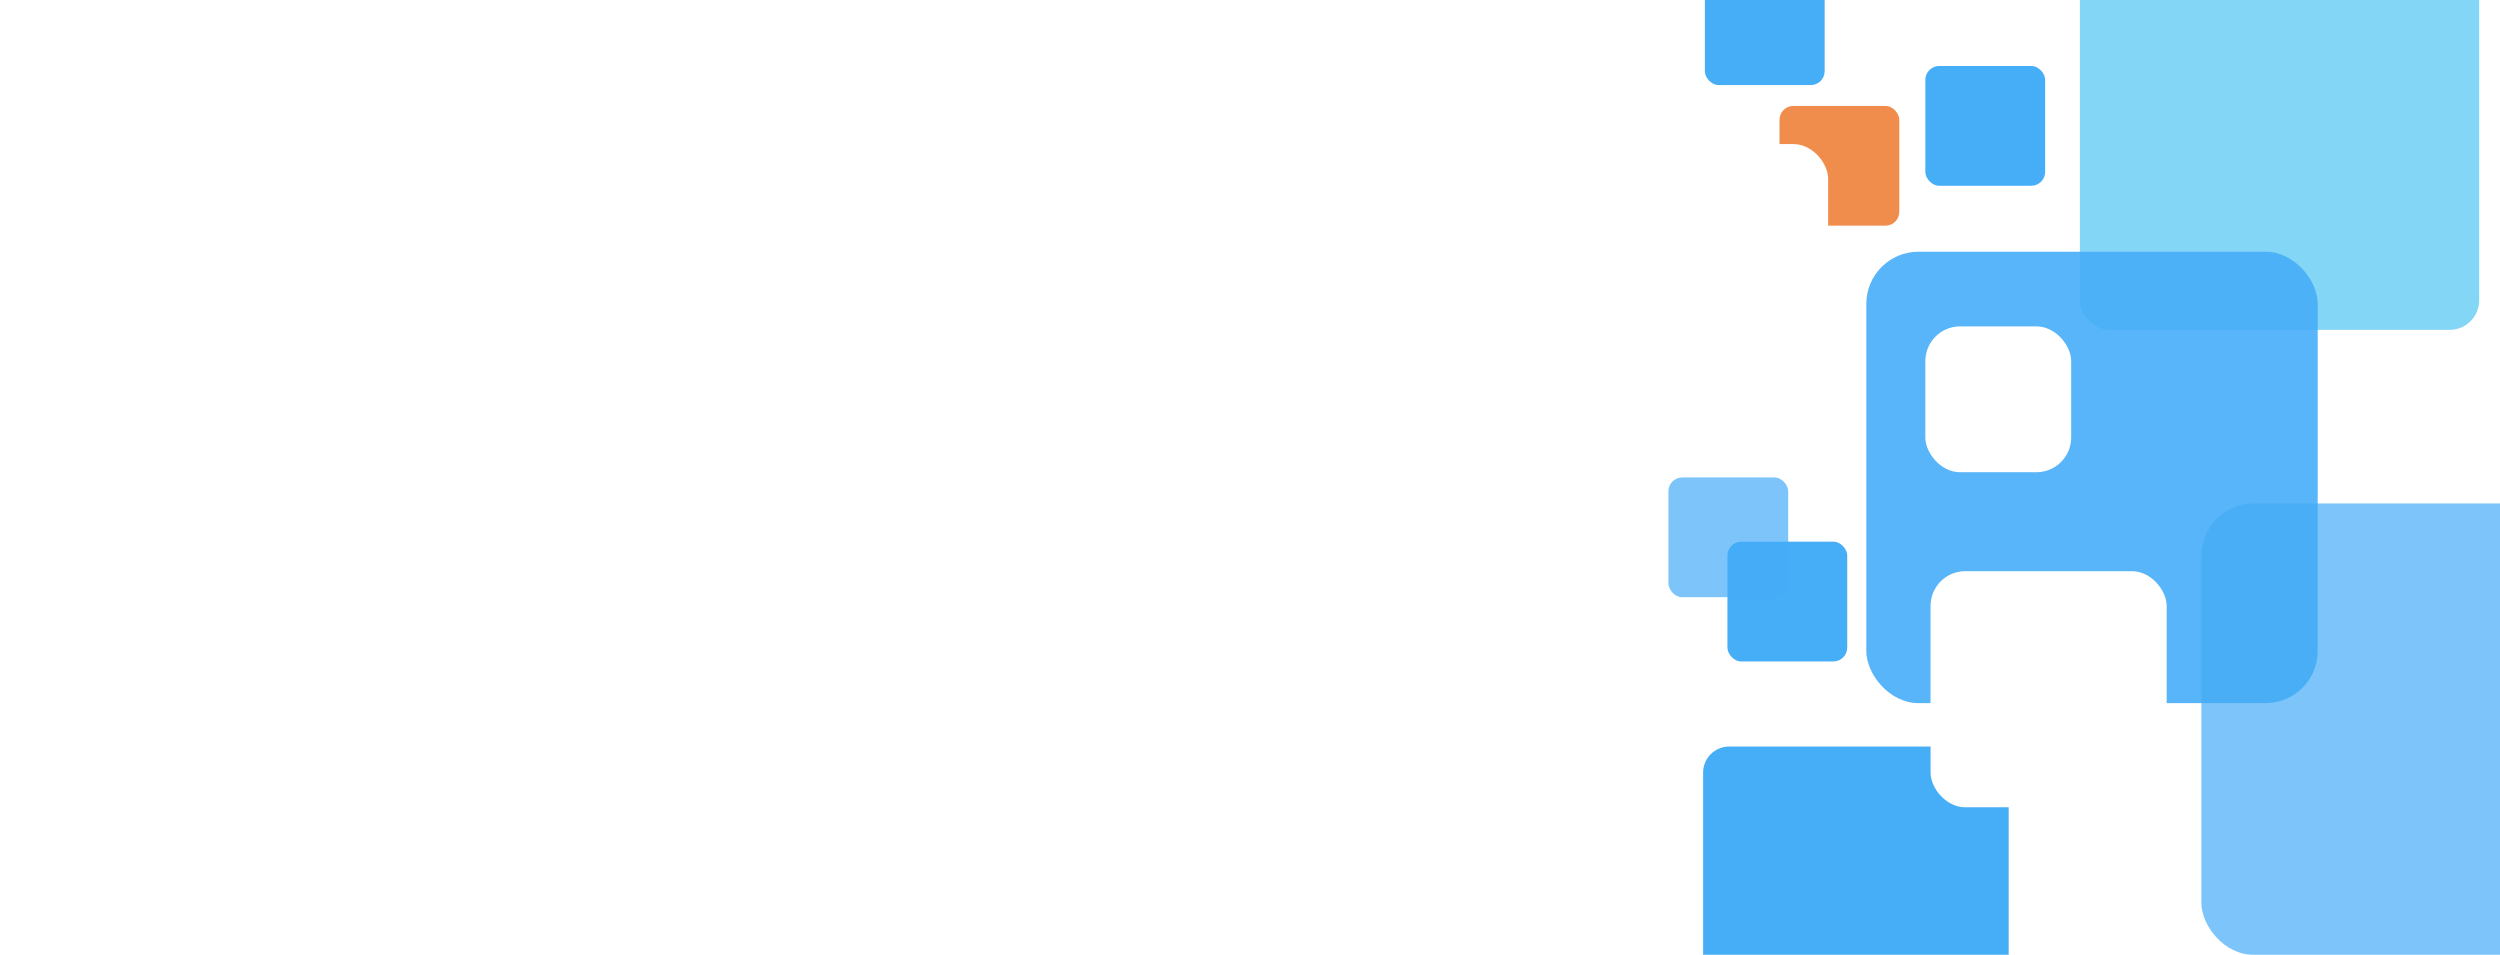 <svg width="1440" height="550" viewBox="0 0 1440 550" fill="none" xmlns="http://www.w3.org/2000/svg">
<rect width="1440" height="550" fill="white"/>
<g opacity="0.95">
<rect x="1198" y="-40" width="230" height="230" rx="17" fill="#7DD4F6"/>
<path d="M981 445C981 436.716 987.716 430 996 430H1157V550H981V445Z" fill="#3DA9F7"/>
<rect x="1109" y="38" width="69" height="69" rx="8" fill="#3DA9F7"/>
<rect x="995" y="312" width="69" height="69" rx="8" fill="#3DA9F7"/>
<rect opacity="0.7" x="961" y="275" width="69" height="69" rx="8" fill="#3DA9F7"/>
<rect opacity="0.95" x="1025" y="61" width="69" height="69" rx="8" fill="#F1833B"/>
<rect x="982" y="-20" width="69" height="69" rx="8" fill="#3DA9F7"/>
<rect opacity="0.9" x="1075" y="145" width="260" height="260" rx="30" fill="#3DA9F7"/>
<rect opacity="0.7" x="1268" y="290" width="260" height="260" rx="30" fill="#3DA9F7"/>
<g filter="url(#filter0_d)">
<rect x="1111" y="326" width="136" height="136" rx="20" fill="white"/>
</g>
<g filter="url(#filter1_d)">
<rect x="886" y="80" width="165" height="165" rx="20" fill="white"/>
</g>
<rect x="1109" y="188" width="84" height="84" rx="20" fill="white"/>
</g>
<defs>
<filter id="filter0_d" x="1093" y="310" width="174" height="174" filterUnits="userSpaceOnUse" color-interpolation-filters="sRGB">
<feFlood flood-opacity="0" result="BackgroundImageFix"/>
<feColorMatrix in="SourceAlpha" type="matrix" values="0 0 0 0 0 0 0 0 0 0 0 0 0 0 0 0 0 0 127 0"/>
<feMorphology radius="4" operator="dilate" in="SourceAlpha" result="effect1_dropShadow"/>
<feOffset dx="1" dy="3"/>
<feGaussianBlur stdDeviation="7.5"/>
<feColorMatrix type="matrix" values="0 0 0 0 0 0 0 0 0 0 0 0 0 0 0 0 0 0 0.25 0"/>
<feBlend mode="normal" in2="BackgroundImageFix" result="effect1_dropShadow"/>
<feBlend mode="normal" in="SourceGraphic" in2="effect1_dropShadow" result="shape"/>
</filter>
<filter id="filter1_d" x="853" y="48" width="235" height="235" filterUnits="userSpaceOnUse" color-interpolation-filters="sRGB">
<feFlood flood-opacity="0" result="BackgroundImageFix"/>
<feColorMatrix in="SourceAlpha" type="matrix" values="0 0 0 0 0 0 0 0 0 0 0 0 0 0 0 0 0 0 127 0"/>
<feMorphology radius="5" operator="dilate" in="SourceAlpha" result="effect1_dropShadow"/>
<feOffset dx="2" dy="3"/>
<feGaussianBlur stdDeviation="15"/>
<feColorMatrix type="matrix" values="0 0 0 0 0 0 0 0 0 0 0 0 0 0 0 0 0 0 0.2 0"/>
<feBlend mode="normal" in2="BackgroundImageFix" result="effect1_dropShadow"/>
<feBlend mode="normal" in="SourceGraphic" in2="effect1_dropShadow" result="shape"/>
</filter>
</defs>
</svg>
